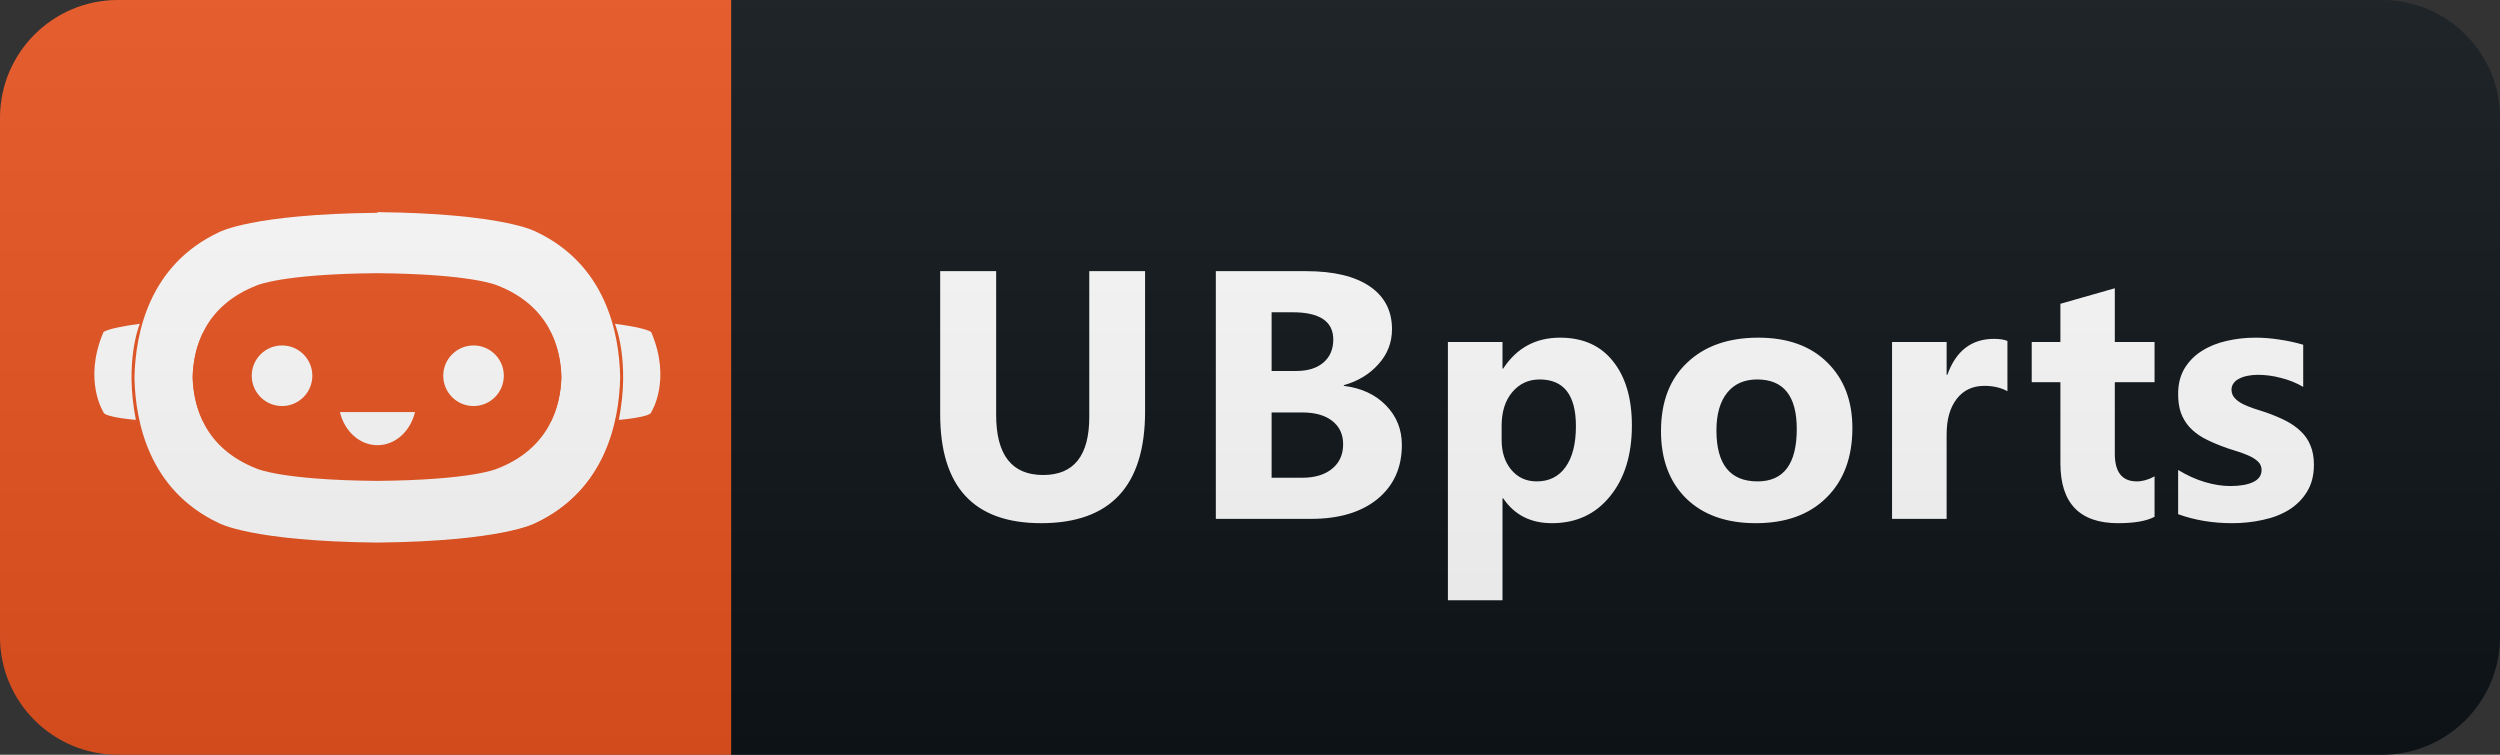 <svg width="106" height="32" viewBox="0 0 106 32" fill="none" xmlns="http://www.w3.org/2000/svg">
<rect x="0" y="0" width="106" height="32" fill="#333333" stroke="none"/>
<path d="M101 0H31V32H101C103.761 32 106 29.761 106 27V5C106 2.239 103.761 0 101 0Z" fill="#0F1418"/>
<path d="M31 0H5C2.239 0 0 2.239 0 5V27C0 29.761 2.239 32 5 32H31V0Z" fill="#E95420"/>
<path d="M15.986 9.023C10.647 9.078 9.279 9.849 9.279 9.849C6.329 11.236 5.74 14.113 5.701 16.014C5.74 17.915 6.329 20.792 9.279 22.179C9.279 22.179 10.647 22.95 15.986 23.005C21.326 22.95 22.692 22.179 22.692 22.179C25.642 20.792 26.229 17.915 26.268 16.014C26.229 14.113 25.642 11.236 22.692 9.849C22.692 9.849 21.326 9.078 15.986 9.023V9.023Z" fill="white"/>
<path d="M16.014 8.995V22.977C21.353 22.922 22.719 22.151 22.719 22.151C25.669 20.764 26.256 17.888 26.295 15.986C26.256 14.085 25.669 11.208 22.719 9.821C22.719 9.821 21.353 9.051 16.014 8.995V8.995Z" fill="white"/>
<path d="M5.927 13.729C5.927 13.729 5.266 15.298 5.761 17.803C5.761 17.803 4.399 17.693 4.385 17.473C4.385 17.473 3.518 16.124 4.385 14.087C4.385 14.087 4.482 13.922 5.927 13.729Z" fill="white"/>
<path d="M26.073 13.729C26.073 13.729 26.734 15.298 26.238 17.803C26.238 17.803 27.601 17.693 27.614 17.473C27.614 17.473 28.482 16.124 27.614 14.087C27.614 14.087 27.518 13.922 26.073 13.729Z" fill="white"/>
<path d="M23.36 14.115C23.685 14.772 23.787 15.451 23.801 16C23.771 17.194 23.325 19 21.082 19.871C21.082 19.871 20.044 20.355 15.986 20.39C11.927 20.355 10.887 19.871 10.887 19.871C8.645 19 8.198 17.194 8.168 16C8.182 15.451 8.284 14.772 8.609 14.115H23.36Z" fill="#E95420"/>
<path d="M23.363 17.858C23.687 17.2 23.789 16.522 23.803 15.973C23.773 14.778 23.327 12.972 21.085 12.101C21.085 12.101 20.047 11.617 15.988 11.583C11.93 11.617 10.89 12.101 10.89 12.101C8.648 12.972 8.2 14.778 8.17 15.973C8.184 16.522 8.286 17.2 8.611 17.858H23.363Z" fill="#E95420"/>
<path d="M13.243 15.931C13.243 16.641 12.668 17.216 11.959 17.216C11.249 17.216 10.674 16.641 10.674 15.931C10.674 15.222 11.249 14.647 11.959 14.647C12.668 14.647 13.243 15.222 13.243 15.931Z" fill="white"/>
<path d="M21.362 15.931C21.362 16.641 20.787 17.216 20.078 17.216C19.369 17.216 18.794 16.641 18.794 15.931C18.794 15.222 19.369 14.647 20.078 14.647C20.787 14.647 21.362 15.222 21.362 15.931Z" fill="white"/>
<path d="M14.413 17.473C14.606 18.282 15.245 18.876 16.005 18.876C16.764 18.876 17.403 18.282 17.596 17.473H14.413Z" fill="white"/>
<path d="M48.551 17.452C48.551 20.606 47.081 22.183 44.142 22.183C41.29 22.183 39.864 20.643 39.864 17.561V11.497H42.237V17.591C42.237 19.29 42.901 20.14 44.23 20.14C45.533 20.14 46.185 19.319 46.185 17.679V11.497H48.551V17.452ZM51.551 22V11.497H55.374C56.546 11.497 57.447 11.712 58.077 12.142C58.706 12.571 59.021 13.177 59.021 13.958C59.021 14.524 58.828 15.02 58.443 15.445C58.062 15.87 57.574 16.165 56.978 16.331V16.36C57.725 16.453 58.321 16.729 58.765 17.188C59.214 17.647 59.439 18.206 59.439 18.865C59.439 19.827 59.095 20.591 58.406 21.158C57.718 21.719 56.778 22 55.586 22H51.551ZM53.916 13.24V15.73H54.956C55.445 15.73 55.828 15.613 56.106 15.379C56.389 15.14 56.531 14.812 56.531 14.398C56.531 13.626 55.955 13.24 54.803 13.24H53.916ZM53.916 17.488V20.257H55.198C55.745 20.257 56.172 20.13 56.48 19.876C56.792 19.622 56.949 19.275 56.949 18.836C56.949 18.416 56.795 18.086 56.487 17.847C56.184 17.608 55.76 17.488 55.213 17.488H53.916ZM63.735 21.128H63.706V25.45H61.391V14.5H63.706V15.628H63.735C64.306 14.754 65.11 14.317 66.145 14.317C67.116 14.317 67.866 14.651 68.393 15.32C68.925 15.984 69.192 16.89 69.192 18.038C69.192 19.288 68.882 20.291 68.261 21.048C67.646 21.805 66.826 22.183 65.8 22.183C64.897 22.183 64.209 21.831 63.735 21.128ZM63.669 18.052V18.653C63.669 19.17 63.806 19.593 64.079 19.92C64.353 20.247 64.712 20.411 65.156 20.411C65.683 20.411 66.091 20.208 66.379 19.803C66.672 19.393 66.819 18.814 66.819 18.067C66.819 16.748 66.306 16.089 65.28 16.089C64.807 16.089 64.419 16.27 64.116 16.631C63.818 16.988 63.669 17.461 63.669 18.052ZM74.447 22.183C73.197 22.183 72.213 21.834 71.496 21.136C70.783 20.433 70.426 19.48 70.426 18.279C70.426 17.039 70.797 16.07 71.54 15.372C72.282 14.668 73.285 14.317 74.55 14.317C75.795 14.317 76.772 14.668 77.48 15.372C78.188 16.07 78.541 16.995 78.541 18.148C78.541 19.393 78.175 20.377 77.443 21.099C76.715 21.822 75.717 22.183 74.447 22.183ZM74.506 16.089C73.959 16.089 73.534 16.277 73.231 16.653C72.929 17.029 72.777 17.561 72.777 18.25C72.777 19.69 73.358 20.411 74.52 20.411C75.629 20.411 76.183 19.671 76.183 18.191C76.183 16.79 75.624 16.089 74.506 16.089ZM85.115 16.587C84.837 16.436 84.513 16.36 84.141 16.36C83.638 16.36 83.245 16.546 82.962 16.917C82.679 17.283 82.537 17.784 82.537 18.419V22H80.223V14.5H82.537V15.892H82.567C82.933 14.876 83.592 14.368 84.544 14.368C84.788 14.368 84.979 14.398 85.115 14.456V16.587ZM91.353 21.912C91.011 22.093 90.496 22.183 89.807 22.183C88.176 22.183 87.361 21.336 87.361 19.642V16.206H86.145V14.5H87.361V12.881L89.668 12.222V14.5H91.353V16.206H89.668V19.239C89.668 20.02 89.978 20.411 90.598 20.411C90.842 20.411 91.094 20.34 91.353 20.198V21.912ZM92.353 21.802V19.927C92.734 20.157 93.112 20.328 93.488 20.44C93.869 20.552 94.228 20.608 94.565 20.608C94.975 20.608 95.297 20.552 95.532 20.44C95.771 20.328 95.891 20.157 95.891 19.927C95.891 19.781 95.837 19.659 95.73 19.561C95.622 19.463 95.483 19.378 95.312 19.305C95.146 19.231 94.963 19.166 94.763 19.107C94.562 19.048 94.37 18.982 94.184 18.909C93.886 18.797 93.623 18.677 93.393 18.55C93.168 18.419 92.978 18.267 92.822 18.096C92.67 17.925 92.553 17.727 92.47 17.503C92.392 17.278 92.353 17.012 92.353 16.705C92.353 16.285 92.443 15.923 92.624 15.621C92.809 15.318 93.054 15.071 93.356 14.881C93.664 14.685 94.013 14.544 94.404 14.456C94.799 14.363 95.209 14.317 95.634 14.317C95.966 14.317 96.303 14.344 96.645 14.398C96.987 14.446 97.324 14.52 97.656 14.617V16.404C97.363 16.233 97.048 16.106 96.711 16.023C96.379 15.935 96.052 15.892 95.73 15.892C95.578 15.892 95.434 15.906 95.297 15.935C95.165 15.96 95.048 15.999 94.946 16.053C94.843 16.102 94.763 16.168 94.704 16.25C94.645 16.329 94.616 16.419 94.616 16.521C94.616 16.658 94.66 16.775 94.748 16.873C94.836 16.971 94.951 17.056 95.092 17.129C95.234 17.198 95.39 17.261 95.561 17.32C95.737 17.373 95.91 17.43 96.081 17.488C96.389 17.596 96.667 17.713 96.916 17.84C97.165 17.967 97.377 18.116 97.553 18.287C97.734 18.457 97.871 18.658 97.963 18.887C98.061 19.117 98.11 19.39 98.11 19.707C98.11 20.152 98.012 20.533 97.817 20.85C97.626 21.163 97.37 21.419 97.048 21.619C96.73 21.814 96.362 21.956 95.942 22.044C95.527 22.137 95.095 22.183 94.645 22.183C93.82 22.183 93.056 22.056 92.353 21.802Z" fill="white"/>
<path d="M101 0H5C2.239 0 0 2.239 0 5V27C0 29.761 2.239 32 5 32H101C103.761 32 106 29.761 106 27V5C106 2.239 103.761 0 101 0Z" fill="url(#paint0_linear)"/>
<defs>
<linearGradient id="paint0_linear" x1="0" y1="0" x2="0" y2="32" gradientUnits="userSpaceOnUse">
<stop stop-color="#BBBBBB" stop-opacity="0.1"/>
<stop offset="1" stop-opacity="0.1"/>
</linearGradient>
</defs>
</svg>
